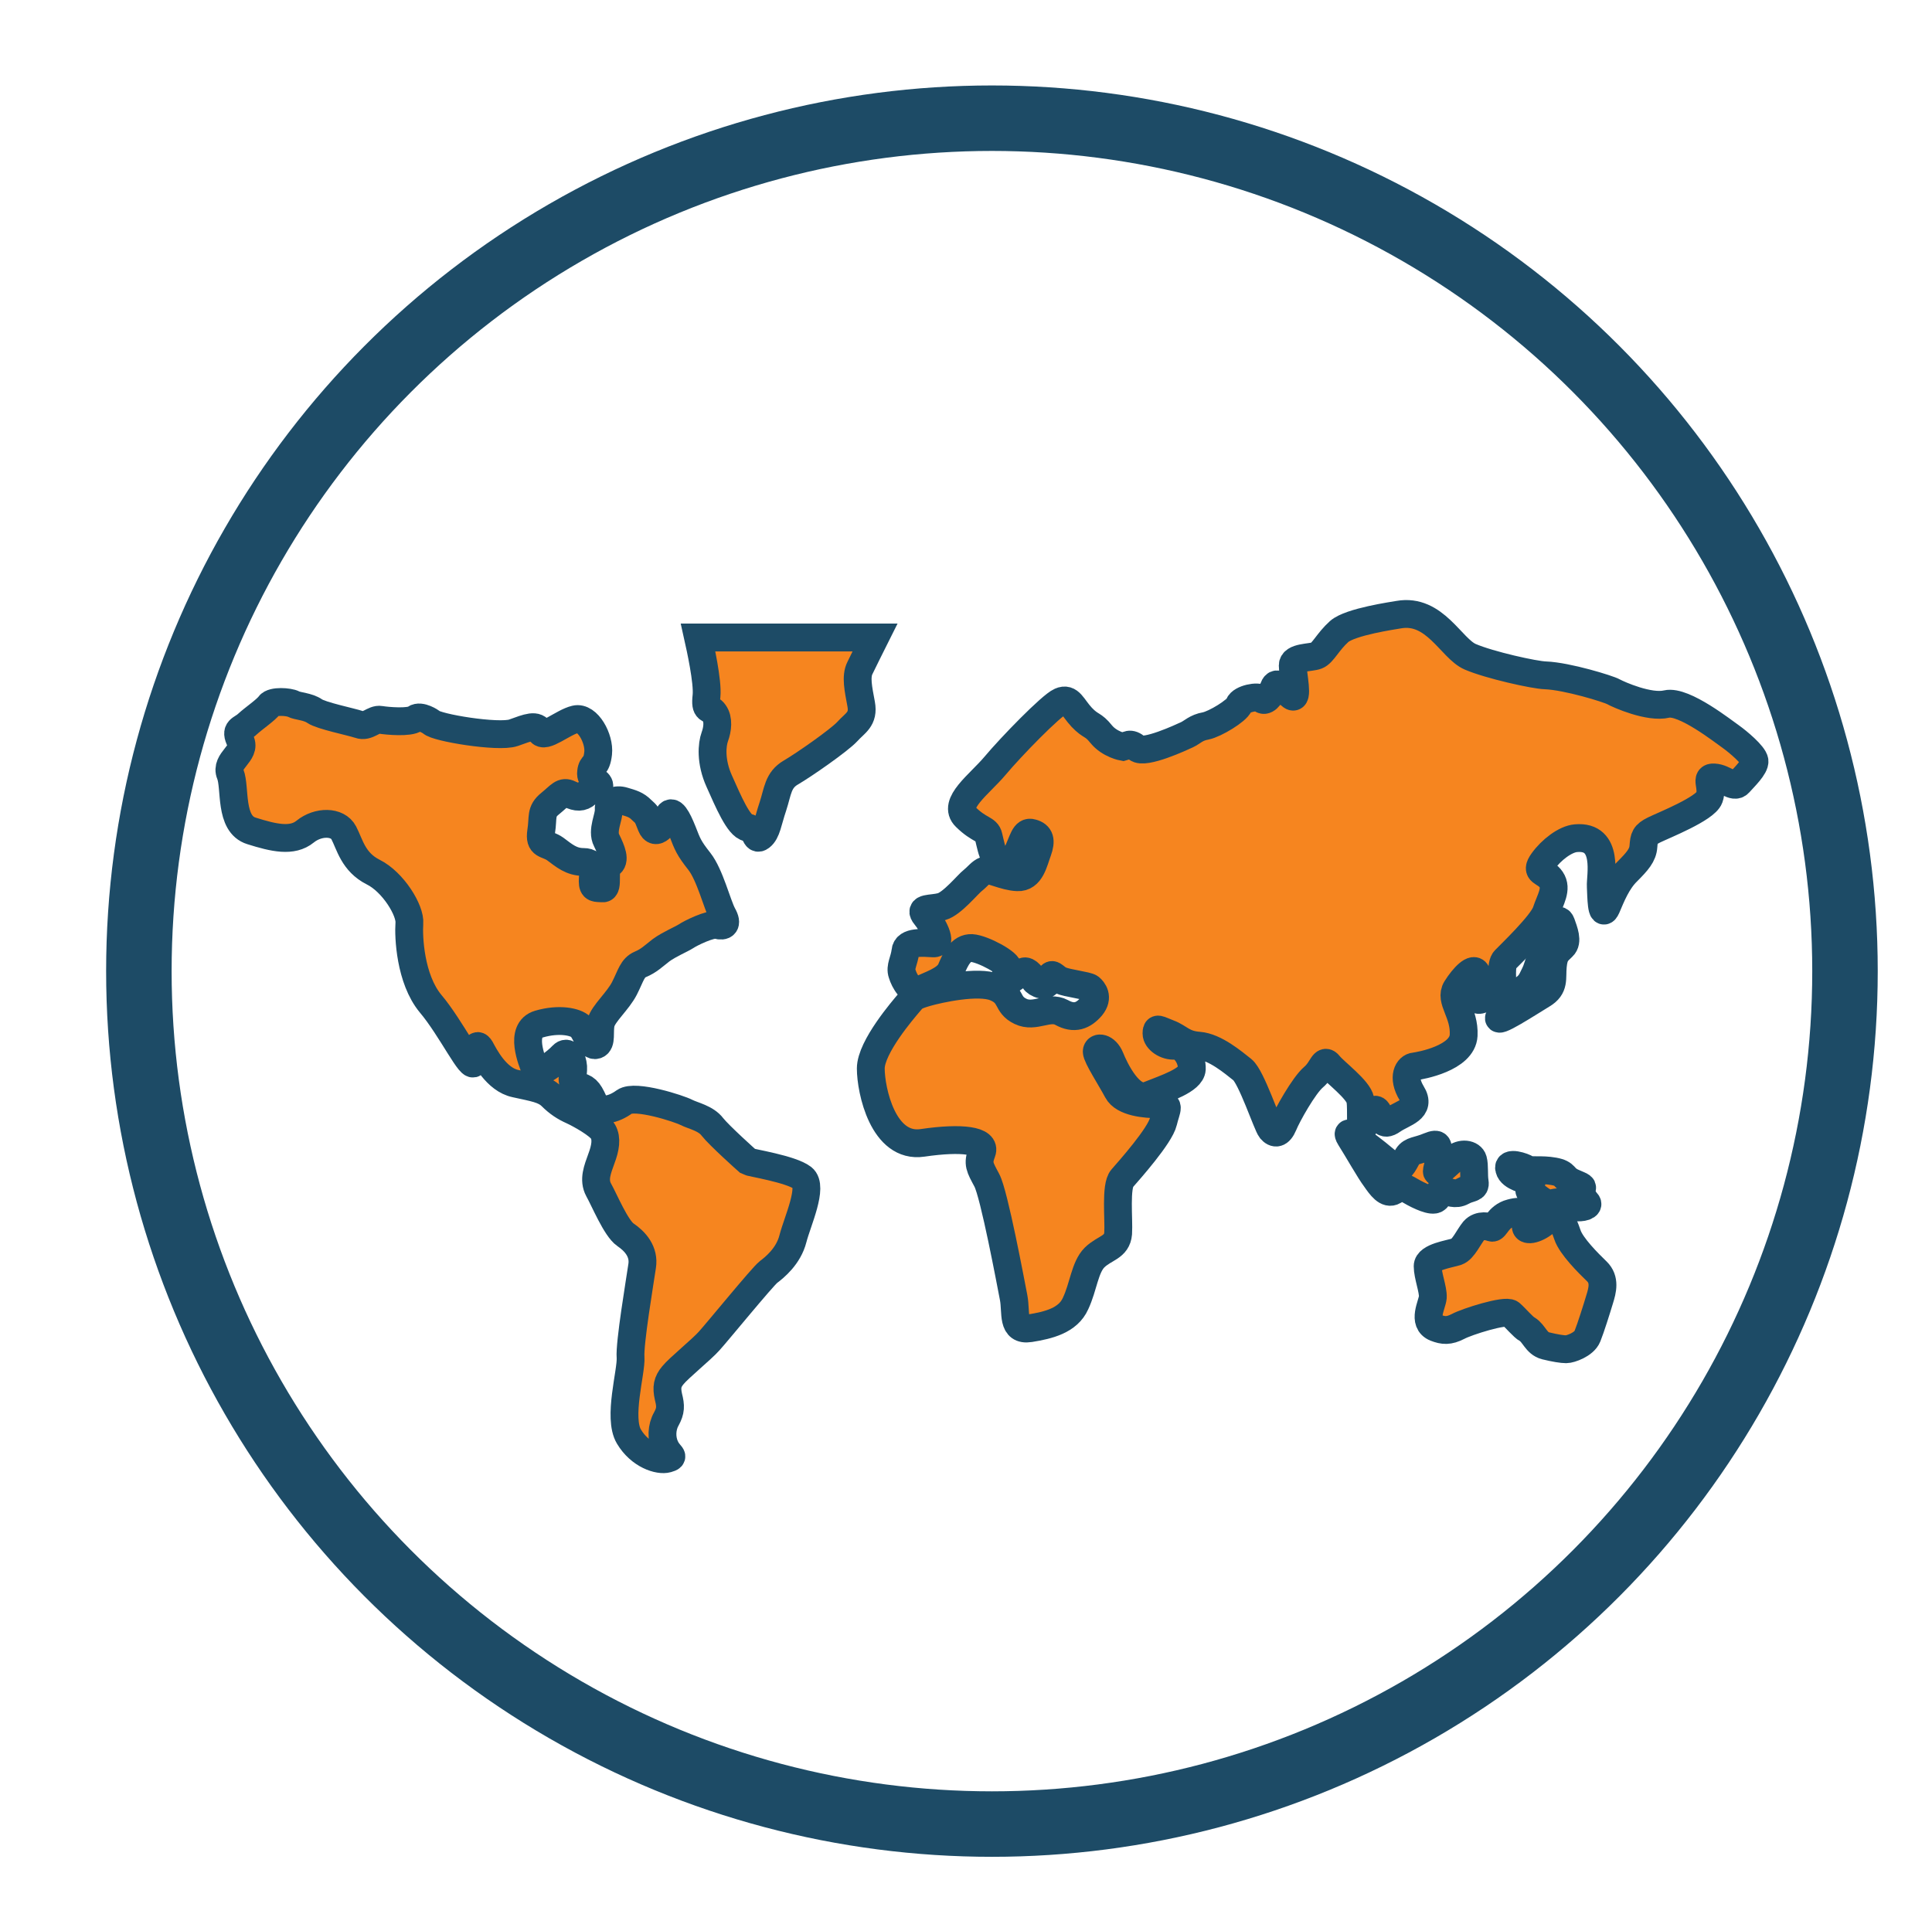 <?xml version="1.0" encoding="utf-8"?>
<!-- Generator: Adobe Illustrator 16.0.0, SVG Export Plug-In . SVG Version: 6.00 Build 0)  -->
<!DOCTYPE svg PUBLIC "-//W3C//DTD SVG 1.1//EN" "http://www.w3.org/Graphics/SVG/1.1/DTD/svg11.dtd">
<svg version="1.1" id="Capa_1" xmlns="http://www.w3.org/2000/svg" xmlns:xlink="http://www.w3.org/1999/xlink" x="0px" y="0px"
	 width="59px" height="58.25px" viewBox="0 0 59 58.25" enable-background="new 0 0 59 58.25" xml:space="preserve">
<circle fill="none" stroke="#1D4B66" stroke-width="2" stroke-linecap="round" stroke-miterlimit="10" cx="30.292" cy="29.661" r="26.051"/>
<g>
	<path fill="#F6851F" stroke="#1D4B66" stroke-width="0.85" stroke-miterlimit="10" d="M22.85,35.475
		c-0.044-0.037-0.884-0.791-1.093-1.055c-0.201-0.268-0.589-0.339-0.797-0.445c-0.208-0.11-1.566-0.554-1.89-0.324
		c-0.324,0.236-0.769,0.372-0.942,0c-0.165-0.374-0.251-0.426-0.495-0.484c-0.238-0.048-0.116-0.337-0.13-0.587
		c-0.021-0.253-0.157-0.52-0.33-0.34c-0.166,0.182-0.747,0.649-0.834,0.412c-0.086-0.23-0.496-1.195,0.123-1.374
		c0.61-0.179,1.121-0.072,1.278,0.087c0.151,0.156,0.267,0.611,0.461,0.552c0.187-0.058,0.085-0.396,0.15-0.675
		c0.072-0.287,0.517-0.661,0.719-1.056c0.201-0.396,0.237-0.626,0.488-0.733c0.258-0.107,0.396-0.25,0.632-0.432
		c0.245-0.179,0.619-0.335,0.755-0.423c0.137-0.094,0.748-0.396,0.956-0.346c0.202,0.058,0.338-0.014,0.167-0.315
		c-0.167-0.31-0.39-1.222-0.712-1.63c-0.324-0.411-0.36-0.52-0.511-0.908c-0.158-0.394-0.331-0.732-0.445-0.467
		c-0.123,0.267-0.375,0.625-0.511,0.288c-0.137-0.346-0.122-0.324-0.295-0.481c-0.164-0.166-0.308-0.201-0.546-0.272
		c-0.236-0.074-0.474,0.02-0.459,0.25c0.021,0.23-0.223,0.648-0.064,0.95c0.15,0.309,0.287,0.625,0.085,0.732
		c-0.208,0.109,0,0.754-0.208,0.734c-0.201-0.015-0.302,0.021-0.302-0.215c0-0.231,0.101-0.591-0.28-0.591
		c-0.374,0-0.59-0.193-0.863-0.396c-0.273-0.193-0.496-0.084-0.431-0.532c0.071-0.445-0.03-0.61,0.273-0.854
		c0.309-0.252,0.38-0.396,0.596-0.29c0.223,0.109,0.374,0.109,0.519-0.019c0.136-0.124,0.388-0.074,0.388-0.23
		c0-0.159-0.288-0.159-0.251-0.426c0.028-0.272,0.165-0.128,0.215-0.573c0.05-0.447-0.324-1.13-0.696-1.037
		c-0.375,0.087-0.956,0.604-1.072,0.374c-0.122-0.23-0.359-0.128-0.819,0.037c-0.46,0.158-2.372-0.159-2.508-0.324
		c0,0-0.324-0.229-0.496-0.109c-0.166,0.131-0.848,0.072-1.057,0.037c-0.208-0.037-0.395,0.237-0.647,0.144
		c-0.258-0.087-1.157-0.267-1.365-0.411c-0.209-0.144-0.511-0.144-0.647-0.215c-0.136-0.072-0.633-0.107-0.733,0.037
		c-0.101,0.144-0.474,0.396-0.668,0.574c-0.187,0.18-0.402,0.144-0.215,0.518c0.187,0.375-0.482,0.604-0.31,1.013
		c0.166,0.411-0.036,1.524,0.647,1.733c0.683,0.215,1.243,0.344,1.639,0.021c0.395-0.321,0.991-0.321,1.178,0.037
		c0.187,0.358,0.288,0.89,0.898,1.199c0.611,0.302,1.143,1.179,1.106,1.567c-0.029,0.396,0.021,1.696,0.647,2.451
		c0.632,0.747,1.278,2.105,1.329,1.783c0.05-0.316,0.05-0.641,0.194-0.411c0.129,0.237,0.488,0.95,1.072,1.071
		c0.582,0.129,0.869,0.167,1.091,0.381c0.216,0.215,0.41,0.339,0.647,0.445c0.238,0.109,0.82,0.433,0.934,0.64
		c0.123,0.215,0.072,0.503-0.05,0.826c-0.115,0.324-0.251,0.642-0.085,0.951c0.171,0.302,0.531,1.177,0.819,1.373
		c0.294,0.2,0.582,0.515,0.51,0.96c-0.065,0.446-0.389,2.365-0.353,2.789c0.029,0.431-0.395,1.839-0.05,2.415
		c0.337,0.568,0.919,0.749,1.171,0.677c0.259-0.074,0.057-0.086-0.064-0.361c-0.123-0.264-0.108-0.604,0.036-0.855
		c0.136-0.25,0.136-0.394,0.064-0.675c-0.064-0.289-0.036-0.454,0.137-0.66c0.173-0.216,0.883-0.792,1.106-1.045
		c0.223-0.242,1.625-1.961,1.811-2.105c0.187-0.142,0.611-0.481,0.748-1.021c0.137-0.532,0.632-1.588,0.295-1.854
		C24.164,35.705,22.907,35.511,22.85,35.475L22.85,35.475z M22.85,35.475"/>
	<path fill="#F6851F" stroke="#1D4B66" stroke-width="0.85" stroke-miterlimit="10" d="M26.263,20.398
		c0.093-0.194,0.33-0.669,0.459-0.927h-5.404c0.064,0.287,0.301,1.35,0.258,1.782c-0.058,0.503,0.1,0.323,0.237,0.525
		c0.137,0.192,0.101,0.495,0.016,0.724c-0.086,0.237-0.137,0.755,0.136,1.359c0.273,0.611,0.597,1.38,0.869,1.416
		c0.273,0.036,0.208,0.423,0.396,0.28c0.187-0.144,0.215-0.46,0.373-0.927c0.151-0.46,0.151-0.803,0.546-1.034
		c0.396-0.23,1.48-0.985,1.725-1.251c0.237-0.265,0.511-0.374,0.424-0.841C26.213,21.044,26.126,20.663,26.263,20.398L26.263,20.398
		z M26.263,20.398"/>
	<path fill="#F6851F" stroke="#1D4B66" stroke-width="0.85" stroke-miterlimit="10" d="M52.86,22.502
		c-0.21-0.143-1.437-1.12-1.961-0.999c-0.533,0.129-1.469-0.287-1.625-0.374c-0.15-0.086-1.409-0.475-2.077-0.502
		c-0.331-0.007-1.718-0.316-2.3-0.568c-0.582-0.252-1.078-1.481-2.184-1.286c-0.144,0.027-1.481,0.215-1.818,0.516
		c-0.345,0.31-0.497,0.661-0.684,0.733c-0.187,0.074-0.733,0.037-0.733,0.304c0,0.272,0.188,1.09-0.035,0.933
		c-0.222-0.164-0.445-0.54-0.546-0.25c-0.101,0.287-0.274,0.445-0.375,0.336c-0.101-0.107-0.618,0-0.682,0.181
		s-0.732,0.588-1.02,0.646c-0.295,0.051-0.41,0.194-0.568,0.267c-0.152,0.071-1.308,0.611-1.531,0.41
		c-0.223-0.195-0.288-0.071-0.424-0.037c0,0-0.409-0.072-0.668-0.388c-0.258-0.323-0.308-0.214-0.596-0.517
		c-0.288-0.309-0.36-0.611-0.647-0.483c-0.288,0.124-1.516,1.388-1.998,1.964c-0.475,0.566-1.322,1.157-0.897,1.565
		c0.423,0.417,0.646,0.359,0.697,0.589c0.057,0.237,0.107,0.488,0.172,0.576c0.064,0.093,0.475,0.41,0.683-0.016
		c0.208-0.43,0.237-0.732,0.474-0.66c0.244,0.065,0.288,0.23,0.172,0.554c-0.122,0.323-0.208,0.819-0.618,0.797
		c-0.402-0.015-0.848-0.265-0.985-0.208c-0.136,0.049-0.223,0.181-0.373,0.301c-0.159,0.122-0.632,0.712-0.956,0.805
		c-0.323,0.086-0.718,0.014-0.496,0.281c0.222,0.272,0.546,0.863,0.237,0.841c-0.302-0.015-0.819-0.072-0.847,0.237
		c-0.037,0.302-0.174,0.48-0.101,0.689c0.064,0.216,0.286,0.632,0.56,0.488s0.797-0.287,0.934-0.611
		c0.137-0.322,0.294-0.675,0.632-0.66c0.337,0.021,1.164,0.467,1.106,0.625c-0.049,0.158-0.216,0.539-0.014,0.409
		c0.201-0.122,0.374-0.265,0.495-0.314c0.116-0.06,0.273,0.178,0.324,0.264c0.05,0.094,0.388,0.266,0.46-0.022
		c0.064-0.28,0.136-0.064,0.337,0.022c0.208,0.094,0.818,0.158,0.906,0.229c0.086,0.072,0.272,0.288,0.035,0.576
		c-0.244,0.281-0.517,0.394-0.905,0.179c-0.395-0.215-0.818,0.181-1.258-0.035c-0.445-0.214-0.243-0.519-0.769-0.734
		c-0.524-0.215-1.725,0.051-2.098,0.158c-0.374,0.109-0.396,0.144-0.546,0.325c-0.151,0.18-1.157,1.337-1.157,1.997
		c0,0.662,0.374,2.451,1.581,2.271c1.214-0.178,1.947-0.072,1.811,0.282c-0.136,0.357-0.065,0.453,0.151,0.86
		c0.223,0.41,0.733,3.141,0.82,3.588c0.086,0.453-0.065,1.019,0.495,0.932c0.568-0.091,1.164-0.235,1.395-0.754
		c0.244-0.518,0.28-1.105,0.581-1.407c0.31-0.302,0.684-0.302,0.72-0.735c0.028-0.431-0.087-1.445,0.122-1.681
		c0.201-0.23,1.157-1.301,1.257-1.731c0.101-0.425,0.237-0.531-0.15-0.531c-0.396,0-1.064-0.06-1.25-0.412
		c-0.188-0.357-0.633-1.041-0.633-1.198c0-0.158,0.273-0.144,0.411,0.192c0.136,0.34,0.618,1.358,1.164,1.143
		c0.538-0.216,1.307-0.46,1.329-0.803c0.015-0.34-0.245-0.728-0.517-0.713c-0.274,0.023-0.562-0.18-0.562-0.373
		c0-0.195,0.051-0.122,0.374,0c0.324,0.121,0.433,0.338,0.92,0.373c0.497,0.038,1.056,0.518,1.329,0.733
		c0.274,0.217,0.755,1.683,0.871,1.827c0.122,0.144,0.258,0.144,0.38-0.144c0.116-0.29,0.626-1.202,0.92-1.453
		c0.288-0.243,0.303-0.59,0.475-0.374c0.172,0.217,0.905,0.756,0.956,1.071c0.05,0.323-0.037,1.02,0.115,0.805
		c0.158-0.214,0.28-0.66,0.41-0.46c0.137,0.194,0.137,0.496,0.46,0.266c0.33-0.23,0.892-0.322,0.582-0.82
		c-0.302-0.5-0.1-0.803,0.087-0.817c0.186-0.023,1.465-0.253,1.501-0.95c0.035-0.698-0.445-1.071-0.223-1.429
		c0.223-0.358,0.545-0.683,0.618-0.467c0.064,0.215-0.173,0.913,0.129,0.804c0.309-0.107,0.668-0.107,0.668-0.323
		s-0.071-0.755,0.073-0.892c0.136-0.144,1.134-1.091,1.256-1.466c0.123-0.374,0.346-0.697,0.152-0.984
		c-0.188-0.279-0.511-0.193-0.252-0.554c0.252-0.352,0.683-0.683,1.006-0.71c1.035-0.093,0.74,1.186,0.761,1.474
		c0.015,0.287,0.015,0.998,0.174,0.639c0.15-0.352,0.323-0.791,0.632-1.093c0.309-0.31,0.48-0.502,0.496-0.77
		c0.022-0.271,0.036-0.359,0.324-0.502c0.294-0.144,1.567-0.648,1.688-0.985c0.123-0.338-0.151-0.641,0.15-0.618
		c0.31,0.014,0.597,0.351,0.755,0.172c0.151-0.172,0.496-0.497,0.475-0.677C53.557,23.057,53.062,22.646,52.86,22.502L52.86,22.502z
		 M52.86,22.502"/>
	<path fill="#F6851F" stroke="#1D4B66" stroke-width="0.85" stroke-miterlimit="10" d="M47.355,28.504
		c-0.106,0.237-0.158,0.272-0.308,0.754c-0.159,0.481-0.108,0.352-0.259,0.661c-0.15,0.302-0.409,0.338-0.661,0.532
		c-0.259,0.202-0.324,0.59-0.324,0.59c-0.223,0.309,0.899-0.424,1.293-0.662c0.389-0.23,0.288-0.496,0.324-0.869
		c0.035-0.381,0.136-0.433,0.301-0.596c0.173-0.159,0.037-0.482-0.043-0.712C47.592,27.973,47.456,28.275,47.355,28.504
		L47.355,28.504z M47.355,28.504"/>
	<path fill="#F6851F" stroke="#1D4B66" stroke-width="0.85" stroke-miterlimit="10" d="M43.855,36.618
		c0.123-0.086,0.036-0.286,0.224-0.252c0.186,0.037,0.359,0.144,0.582,0.022c0.223-0.128,0.41-0.072,0.374-0.286
		c-0.036-0.216,0-0.498-0.05-0.676c-0.051-0.182-0.359-0.237-0.583-0.038c-0.223,0.196-0.524,0.503-0.524,0.389
		c0-0.101,0.129-0.389,0.064-0.568c-0.064-0.178,0.037-0.336-0.309-0.194c-0.337,0.144-0.524,0.11-0.647,0.301
		c-0.114,0.201-0.251,0.54-0.459,0.325c-0.201-0.215-0.798-0.663-0.798-0.663c-0.05-0.058-0.732-0.611-0.496-0.229
		c0.237,0.375,0.596,1.013,0.77,1.243c0.165,0.236,0.351,0.504,0.56,0.38c0.202-0.129,0.236-0.165,0.511,0
		C43.345,36.531,43.742,36.712,43.855,36.618L43.855,36.618z M43.855,36.618"/>
	<path fill="#F6851F" stroke="#1D4B66" stroke-width="0.85" stroke-miterlimit="10" d="M48.031,36.116
		c-0.323-0.146-0.187-0.267-0.576-0.339c-0.395-0.072-0.718,0-0.826-0.072c-0.101-0.072-0.612-0.244-0.539,0
		c0.064,0.253,0.524,0.326,0.647,0.397c0.114,0.072-0.172,0.229,0.05,0.357c0.216,0.122,0.374,0.352,0.662,0.28
		c0.294-0.072,0.395,0.093,0.632,0.131c0.237,0.034,0.474-0.038,0.374-0.144c-0.101-0.109-0.166-0.253-0.151-0.375
		C48.325,36.222,48.355,36.26,48.031,36.116L48.031,36.116z M48.031,36.116"/>
	<path fill="#F6851F" stroke="#1D4B66" stroke-width="0.85" stroke-miterlimit="10" d="M47.866,37.712
		c-0.122-0.361-0.41-1.022-0.481-0.699c-0.065,0.318-0.524,0.555-0.698,0.532c-0.158-0.014-0.071-0.18-0.071-0.324
		c0-0.143-0.087-0.278-0.475-0.172c-0.395,0.101-0.474,0.482-0.582,0.448c-0.1-0.038-0.373-0.109-0.546,0.085
		c-0.165,0.201-0.324,0.575-0.524,0.646c-0.208,0.072-0.891,0.159-0.891,0.445c0,0.288,0.172,0.712,0.158,0.951
		c-0.022,0.228-0.331,0.76,0.086,0.928c0.238,0.093,0.402,0.105,0.683-0.038c0.266-0.145,1.444-0.518,1.603-0.396
		c0.151,0.131,0.395,0.424,0.51,0.481c0.215,0.129,0.272,0.431,0.56,0.505c0.288,0.071,0.511,0.106,0.632,0.106
		c0.123,0,0.546-0.144,0.647-0.396c0.101-0.25,0.287-0.841,0.373-1.128c0.087-0.278,0.173-0.604-0.086-0.855
		C48.511,38.586,47.981,38.062,47.866,37.712L47.866,37.712z M47.866,37.712"/>
</g>
</svg>
